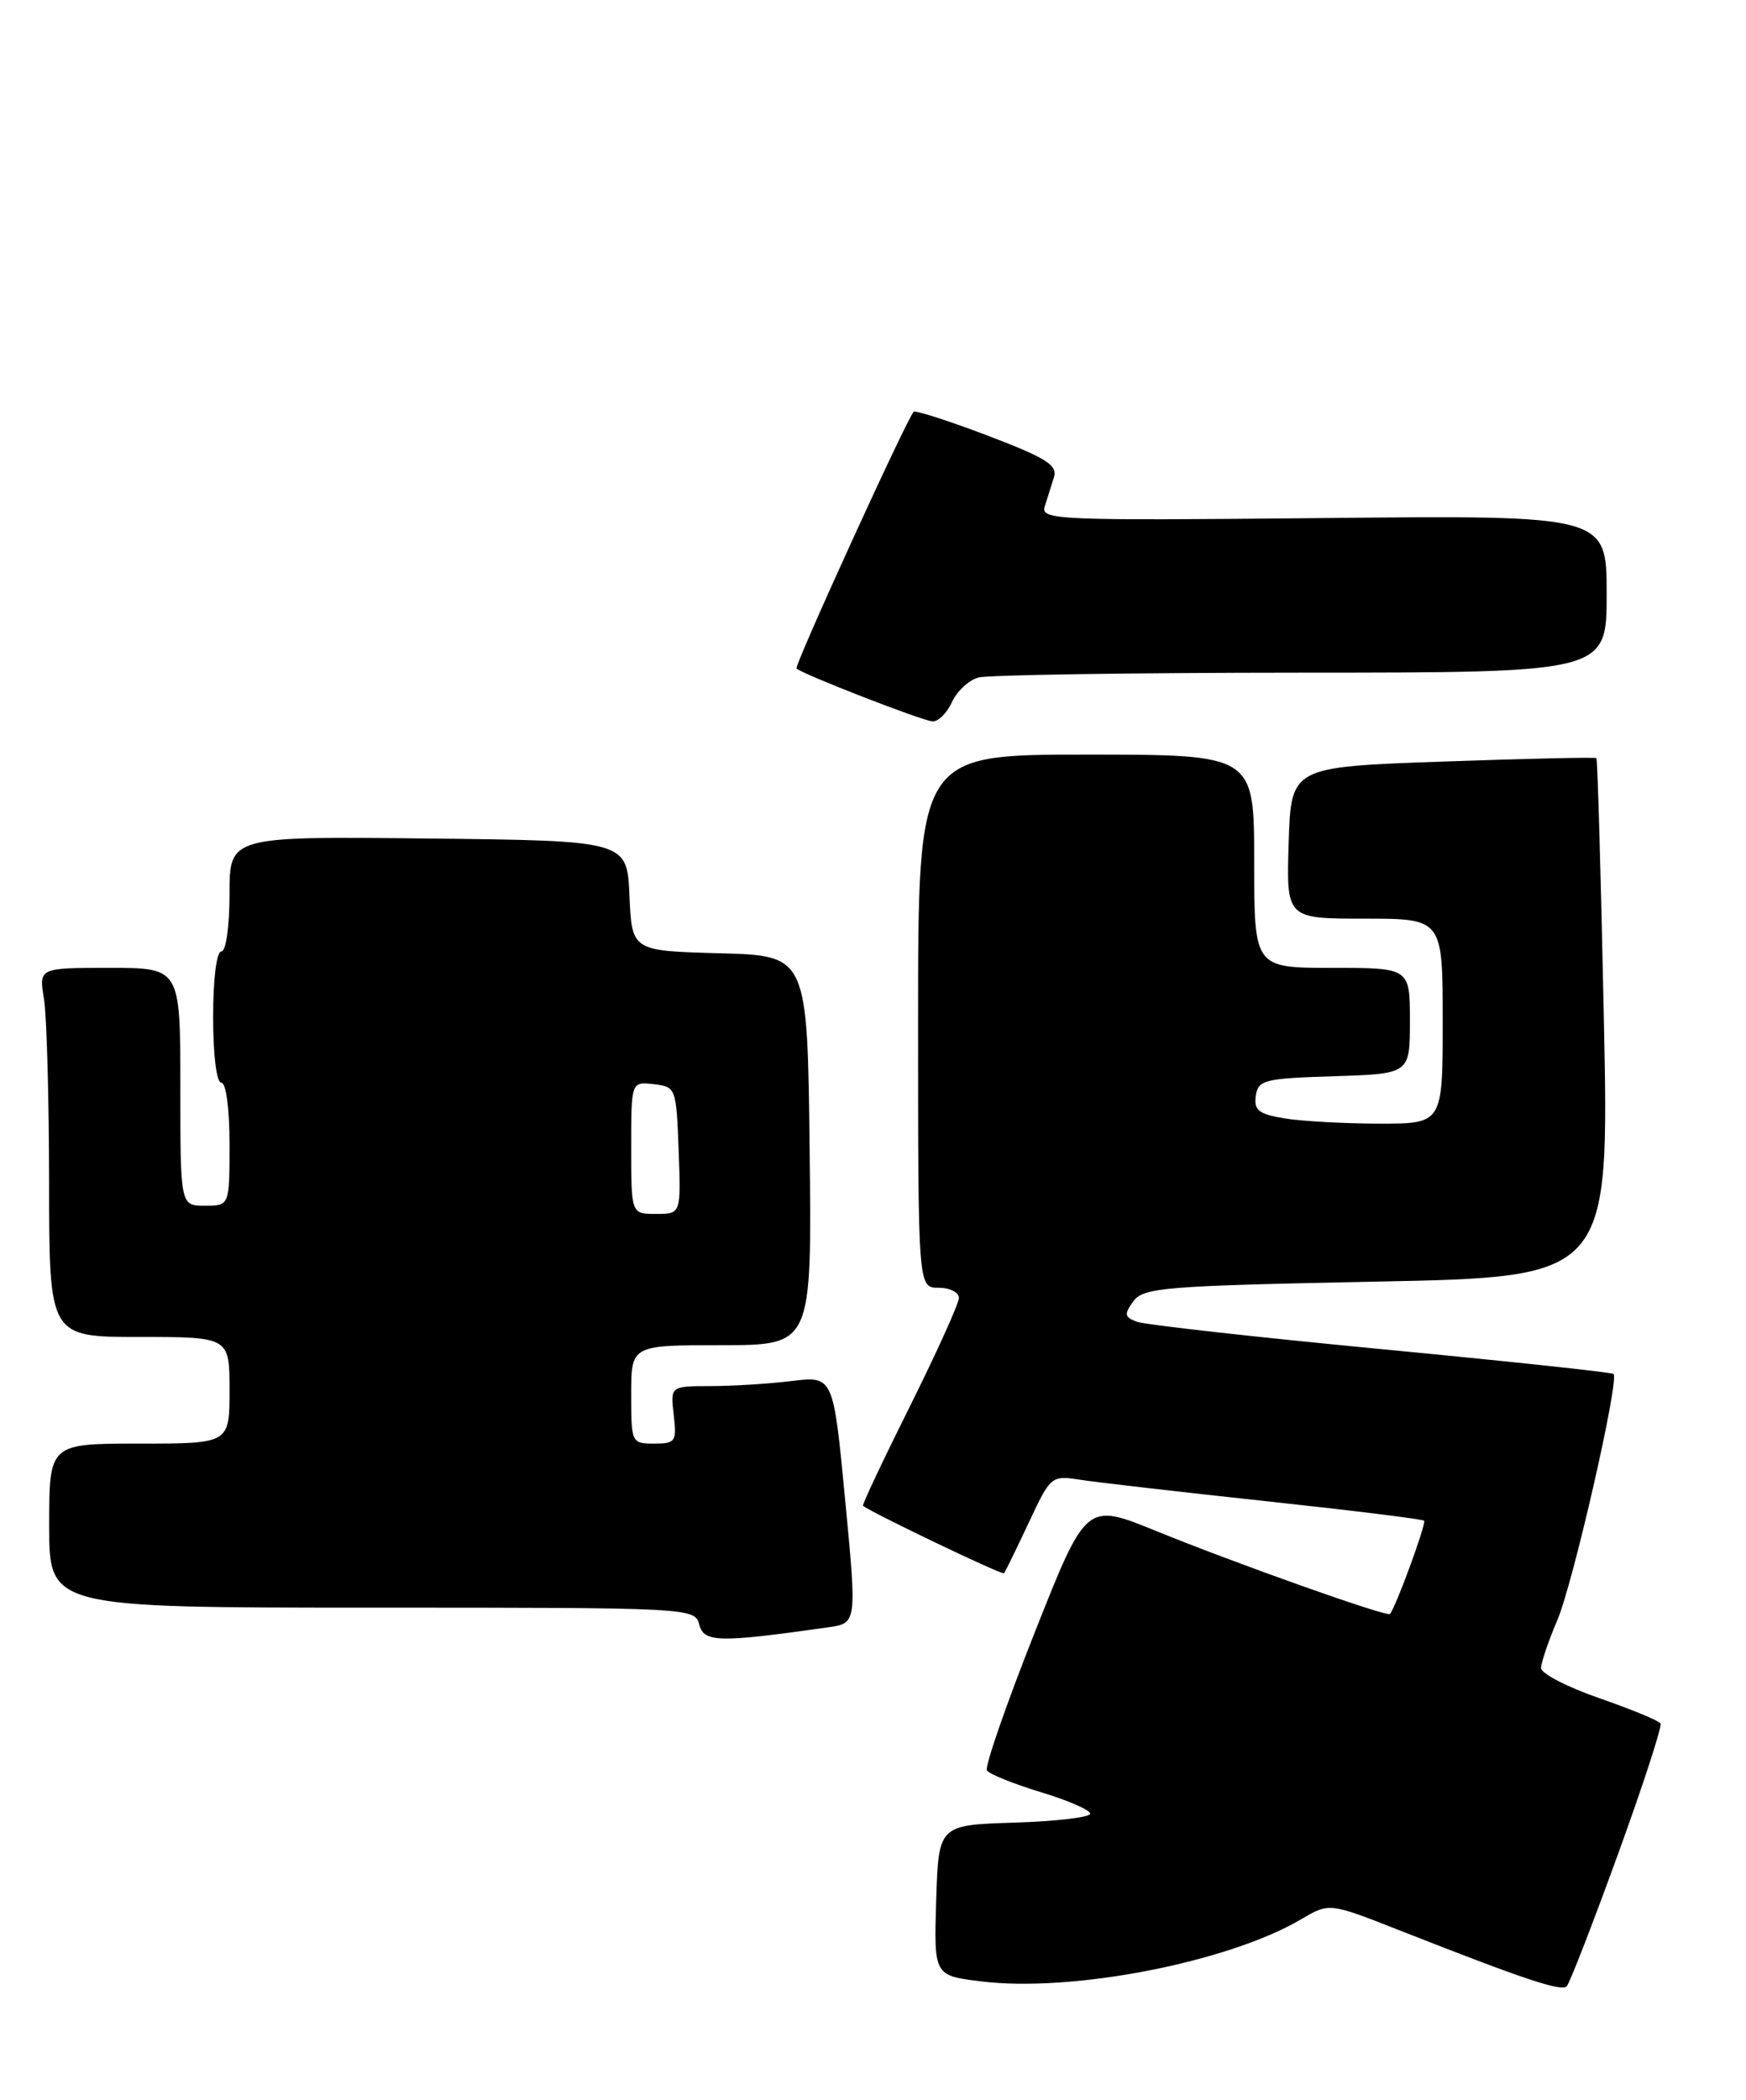<?xml version="1.0" encoding="UTF-8" standalone="no"?>
<!DOCTYPE svg PUBLIC "-//W3C//DTD SVG 1.1//EN" "http://www.w3.org/Graphics/SVG/1.1/DTD/svg11.dtd" >
<svg xmlns="http://www.w3.org/2000/svg" xmlns:xlink="http://www.w3.org/1999/xlink" version="1.1" viewBox="0 0 213 256">
 <g >
 <path fill="currentColor"
d=" M 197.36 226.12 C 200.44 217.66 202.78 210.46 202.57 210.12 C 202.36 209.77 198.99 208.39 195.09 207.03 C 191.19 205.68 188.00 204.03 188.00 203.37 C 188.00 202.71 188.89 200.09 189.97 197.56 C 191.89 193.09 197.57 168.24 196.84 167.51 C 196.64 167.31 183.88 165.95 168.49 164.48 C 153.10 163.01 139.70 161.51 138.71 161.15 C 137.17 160.58 137.11 160.23 138.26 158.65 C 139.49 156.97 142.00 156.77 167.96 156.25 C 196.32 155.69 196.32 155.69 195.66 124.18 C 195.30 106.85 194.89 92.56 194.75 92.43 C 194.61 92.30 186.18 92.49 176.00 92.85 C 157.50 93.50 157.50 93.50 157.21 102.75 C 156.92 112.00 156.92 112.00 166.46 112.00 C 176.00 112.00 176.00 112.00 176.00 124.50 C 176.00 137.00 176.00 137.00 168.25 136.99 C 163.99 136.98 158.79 136.70 156.70 136.35 C 153.56 135.83 152.95 135.36 153.20 133.61 C 153.48 131.66 154.21 131.48 162.75 131.21 C 172.00 130.92 172.00 130.92 172.00 124.46 C 172.00 118.00 172.00 118.00 162.50 118.00 C 153.00 118.00 153.00 118.00 153.00 105.00 C 153.00 92.00 153.00 92.00 132.50 92.00 C 112.00 92.00 112.00 92.00 112.00 124.50 C 112.00 157.00 112.00 157.00 114.50 157.00 C 115.88 157.00 116.99 157.56 116.98 158.25 C 116.97 158.94 114.28 164.87 111.01 171.44 C 107.73 178.01 105.15 183.47 105.28 183.58 C 106.21 184.37 122.27 192.06 122.48 191.81 C 122.63 191.64 123.98 188.88 125.48 185.68 C 128.19 179.90 128.24 179.86 131.86 180.42 C 133.86 180.73 144.03 181.90 154.45 183.02 C 164.87 184.14 173.54 185.21 173.73 185.40 C 174.04 185.70 170.22 196.11 169.56 196.77 C 169.18 197.15 150.99 190.70 141.00 186.64 C 132.50 183.18 132.50 183.18 126.20 199.10 C 122.73 207.86 120.12 215.39 120.40 215.84 C 120.68 216.29 123.63 217.48 126.95 218.49 C 130.28 219.49 133.00 220.68 133.00 221.12 C 133.00 221.56 128.84 222.05 123.75 222.21 C 114.50 222.50 114.50 222.50 114.21 231.67 C 113.93 240.85 113.93 240.85 119.65 241.56 C 130.74 242.95 149.84 239.24 158.77 233.97 C 162.17 231.97 162.17 231.97 170.83 235.38 C 185.96 241.33 190.48 242.84 191.13 242.16 C 191.48 241.80 194.29 234.58 197.36 226.12 Z  M 101.02 198.40 C 104.54 197.90 104.54 197.90 103.10 182.83 C 101.66 167.76 101.66 167.76 96.58 168.37 C 93.79 168.71 89.31 168.99 86.64 168.99 C 81.78 169.00 81.78 169.00 82.19 172.50 C 82.57 175.76 82.41 176.00 79.80 176.00 C 77.04 176.00 77.00 175.90 77.00 170.00 C 77.00 164.00 77.00 164.00 88.02 164.00 C 99.04 164.00 99.04 164.00 98.77 140.25 C 98.50 116.50 98.50 116.50 87.79 116.22 C 77.09 115.93 77.09 115.93 76.79 109.22 C 76.50 102.50 76.50 102.50 52.25 102.23 C 28.00 101.96 28.00 101.96 28.00 108.98 C 28.00 112.99 27.57 116.00 27.00 116.00 C 26.42 116.00 26.00 119.33 26.00 124.00 C 26.00 128.67 26.42 132.00 27.00 132.00 C 27.58 132.00 28.00 135.17 28.00 139.50 C 28.00 147.00 28.00 147.00 25.00 147.00 C 22.00 147.00 22.00 147.00 22.00 132.50 C 22.00 118.00 22.00 118.00 13.37 118.00 C 4.74 118.00 4.74 118.00 5.36 121.75 C 5.70 123.81 5.98 133.94 5.99 144.25 C 6.00 163.00 6.00 163.00 17.00 163.00 C 28.00 163.00 28.00 163.00 28.00 169.50 C 28.00 176.00 28.00 176.00 17.00 176.00 C 6.00 176.00 6.00 176.00 6.00 186.00 C 6.00 196.00 6.00 196.00 45.38 196.00 C 84.44 196.00 84.77 196.02 85.31 198.08 C 85.88 200.25 87.69 200.29 101.02 198.40 Z  M 116.14 85.58 C 116.75 84.26 118.20 82.91 119.37 82.60 C 120.54 82.28 138.26 82.02 158.75 82.01 C 196.00 82.00 196.00 82.00 196.00 72.41 C 196.00 62.82 196.00 62.82 161.45 63.16 C 128.91 63.48 126.93 63.40 127.45 61.75 C 127.75 60.79 128.25 59.19 128.57 58.20 C 129.03 56.70 127.66 55.84 120.49 53.11 C 115.73 51.30 111.67 50.00 111.46 50.21 C 110.63 51.04 96.86 81.19 97.17 81.50 C 97.87 82.19 112.56 87.90 113.77 87.95 C 114.47 87.98 115.54 86.91 116.14 85.58 Z  M 77.00 139.93 C 77.00 131.87 77.00 131.87 79.75 132.18 C 82.46 132.50 82.50 132.62 82.79 140.25 C 83.08 148.00 83.08 148.00 80.04 148.00 C 77.00 148.00 77.00 148.00 77.00 139.93 Z "/>
</g>
</svg>